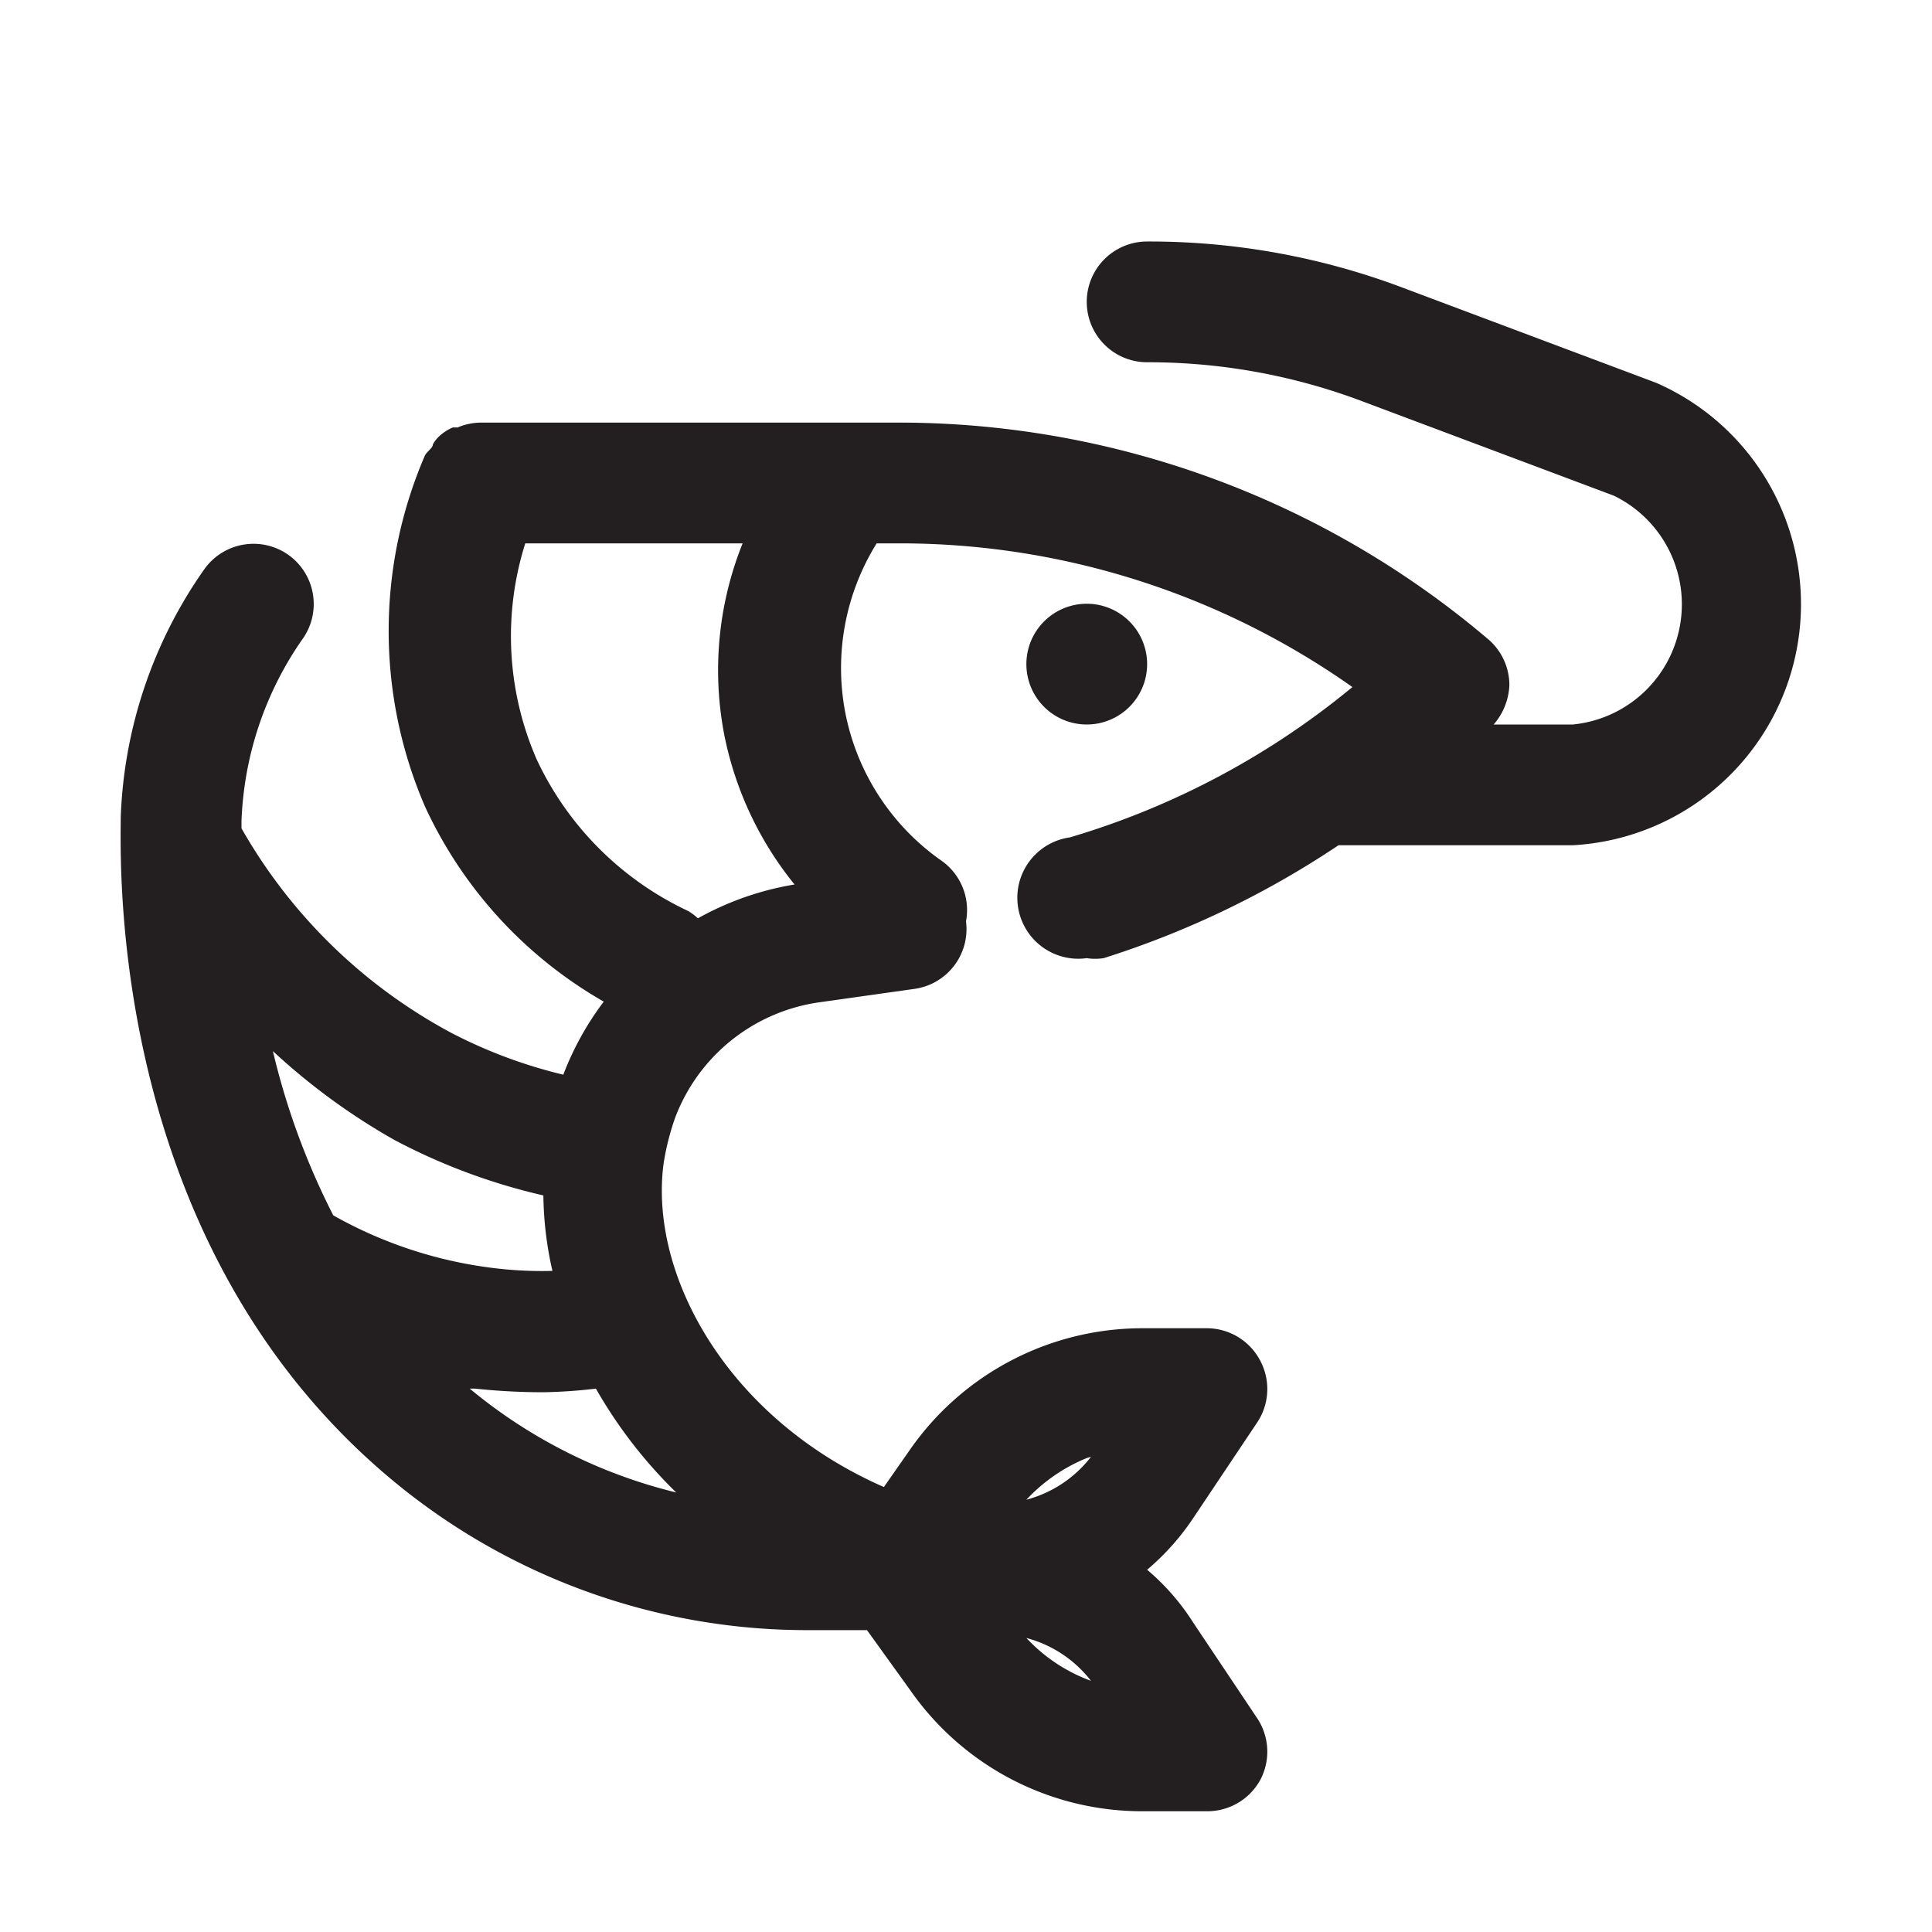 <svg xmlns="http://www.w3.org/2000/svg" viewBox="0 0 32 32"><defs><style>.cls-1{fill:#231f20;}</style></defs><g id="shrimp"><path class="cls-1" d="M19,11h0a1,1,0,1,0-1,1A1,1,0,0,0,19,11Z"/><path class="cls-1" d="M27.43,6.34,23.22,4.76A11.89,11.89,0,0,0,19,4a1,1,0,0,0,0,2,10.05,10.05,0,0,1,3.52.63l4.21,1.58A2,2,0,0,1,26.05,12H24.74a1.06,1.06,0,0,0,.26-.65,1,1,0,0,0-.36-.77A15.08,15.08,0,0,0,15,7H8a1,1,0,0,0-.42.08l-.08,0a.78.78,0,0,0-.24.16.54.54,0,0,0-.09.12c0,.06-.09.11-.13.18a7.33,7.33,0,0,0,0,5.82A7.19,7.19,0,0,0,10,16.59a4.92,4.92,0,0,0-.67,1.21,8.08,8.08,0,0,1-1.85-.69A8.74,8.74,0,0,1,4,13.72V13.6a5.62,5.62,0,0,1,1-3,1,1,0,0,0-.21-1.4,1,1,0,0,0-1.4.22A7.6,7.6,0,0,0,2,13.53c0,.69-.24,6.91,4.35,10.86A10.74,10.74,0,0,0,13.43,27c.35,0,.65,0,.93,0l.72,1a4.68,4.68,0,0,0,3.85,2H20a1,1,0,0,0,.88-.53,1,1,0,0,0-.05-1l-1.07-1.6A3.81,3.81,0,0,0,19,26a4.1,4.1,0,0,0,.76-.85l1.07-1.6a1,1,0,0,0,.05-1A1,1,0,0,0,20,22H18.93a4.69,4.69,0,0,0-3.85,2l-.44.63c-2.58-1.13-3.89-3.5-3.65-5.35a4.23,4.23,0,0,1,.19-.76,3,3,0,0,1,2.4-1.92l1.56-.22A1,1,0,0,0,16,15.26s0,0,0,0a1,1,0,0,0-.4-1A3.9,3.9,0,0,1,14,11.8,3.91,3.91,0,0,1,14.52,9H15a13,13,0,0,1,7.4,2.38,13.25,13.25,0,0,1-4.68,2.49,1,1,0,0,0,.28,2,.9.9,0,0,0,.28,0A15.24,15.24,0,0,0,22.17,14h3.88a4,4,0,0,0,1.38-7.66ZM17,27.13a2,2,0,0,1,1.07.71A2.75,2.75,0,0,1,17,27.13Zm1.07-3a2,2,0,0,1-1.07.71A2.83,2.83,0,0,1,18,24.15ZM6.53,18.88A10.06,10.06,0,0,0,9,19.8a5.85,5.85,0,0,0,.15,1.25,6.57,6.57,0,0,1-1-.05,7.16,7.16,0,0,1-2.63-.87h0a12.09,12.09,0,0,1-1-2.72A10.7,10.7,0,0,0,6.53,18.88ZM7.78,23l.09,0A10.71,10.71,0,0,0,9,23.06,8.48,8.48,0,0,0,9.87,23a7.78,7.78,0,0,0,1.33,1.72A8.51,8.51,0,0,1,7.78,23ZM12,12.19a5.7,5.7,0,0,0,1.16,2.46,4.92,4.92,0,0,0-1.6.56,1,1,0,0,0-.16-.12,5.21,5.21,0,0,1-2.51-2.51A5.1,5.1,0,0,1,8.7,9h3.6A5.64,5.64,0,0,0,12,12.19Z"/></g></svg>